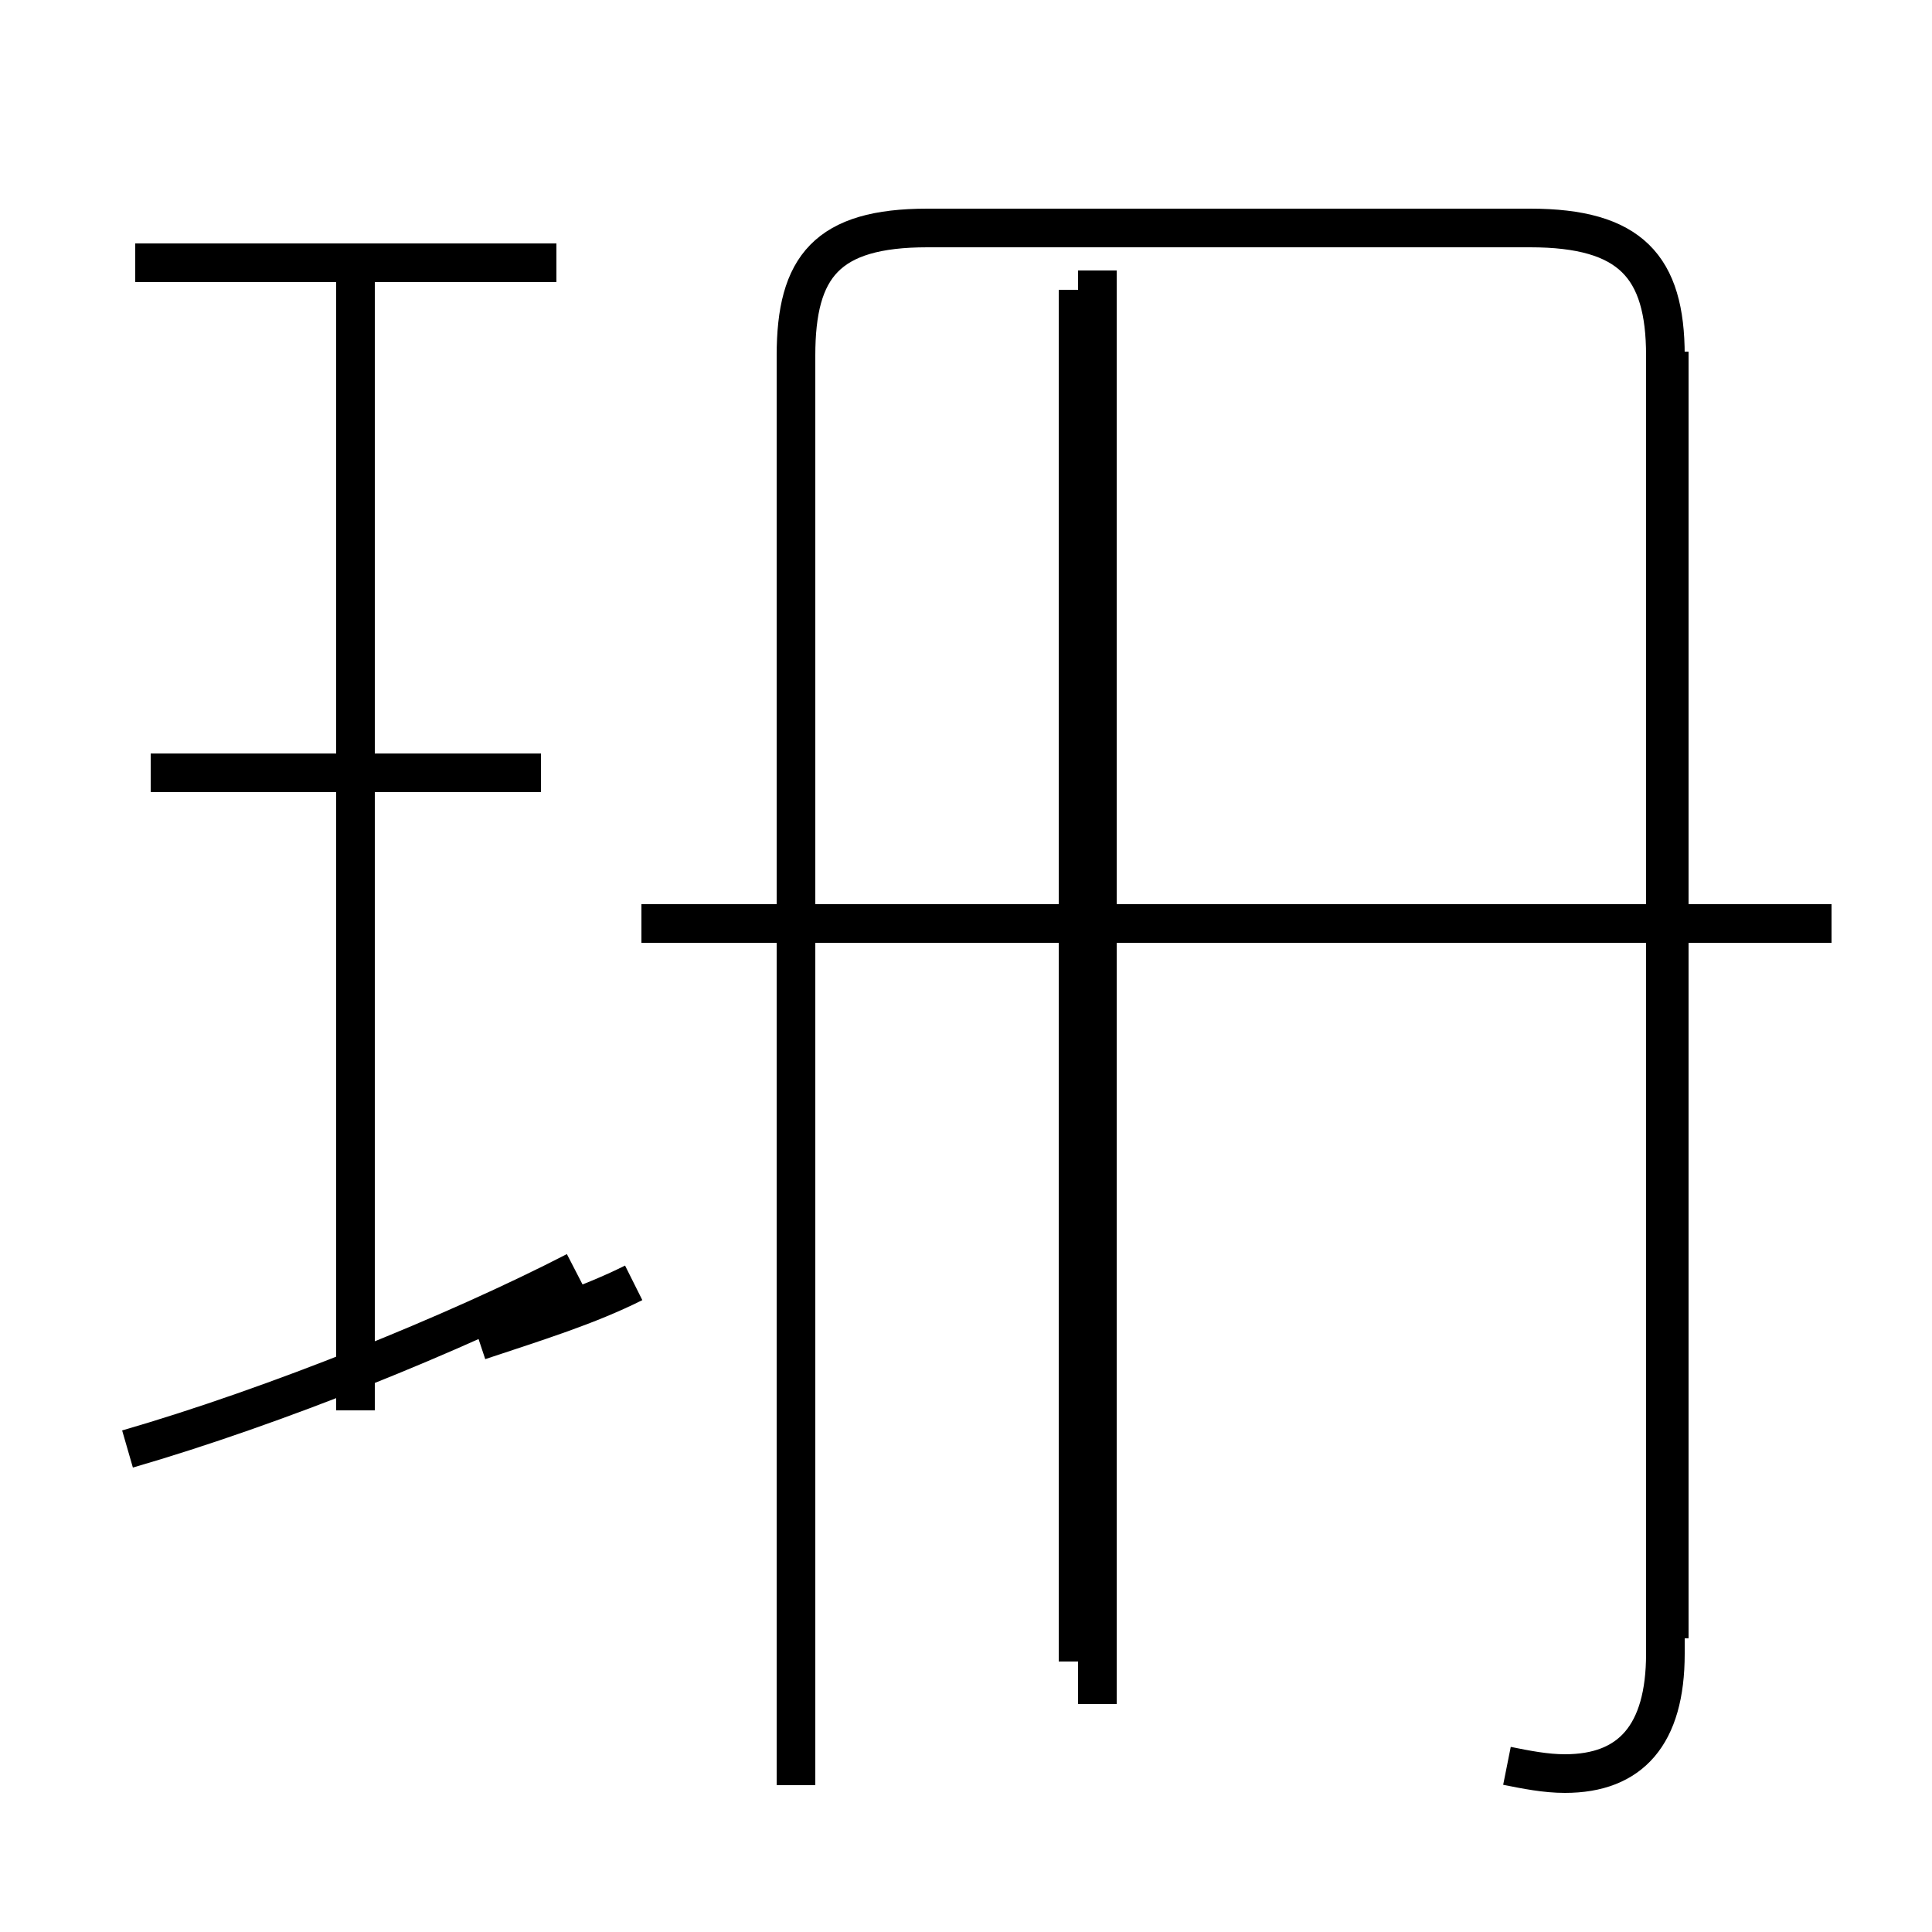 <?xml version='1.0' encoding='utf8'?>
<svg viewBox="0.0 -44.0 50.0 50.0" version="1.1" xmlns="http://www.w3.org/2000/svg">
<rect x="0.0" y="-44.0" width="50.0" height="50.0" fill="#808080" stroke="none"/>
<rect x="-1000" y="-1000" width="2000" height="2000" stroke="white" fill="white"/>
<g style="fill:none; stroke:#000000;  stroke-width:1">
<path d="M 14.4 37.2 L 3.5 37.2 M 9.2 7.5 L 9.2 36.9 M 14.0 24.0 L 3.9 24.0 M 3.3 6.5 C 7.1 7.6 11.8 9.5 14.9 11.1 M 16.4 10.8 C 15.2 10.2 13.9 9.8 12.4 9.3 M 27.9 1.0 L 27.9 36.5 M 39.0 -1.7 C 39.5 -1.8 40.0 -1.9 40.5 -1.9 C 42.2 -1.9 43.1 -0.9 43.1 1.2 L 43.1 34.8 C 43.1 37.1 42.2 38.1 39.6 38.1 L 24.0 38.1 C 21.4 38.1 20.6 37.1 20.6 34.8 L 20.6 -2.2 M 47.4 20.1 L 16.6 20.1 M 28.4 -0.1 L 28.4 37.0 M 43.2 1.6 L 43.2 34.9" transform="scale(1, -1)" />
</g>
</svg>